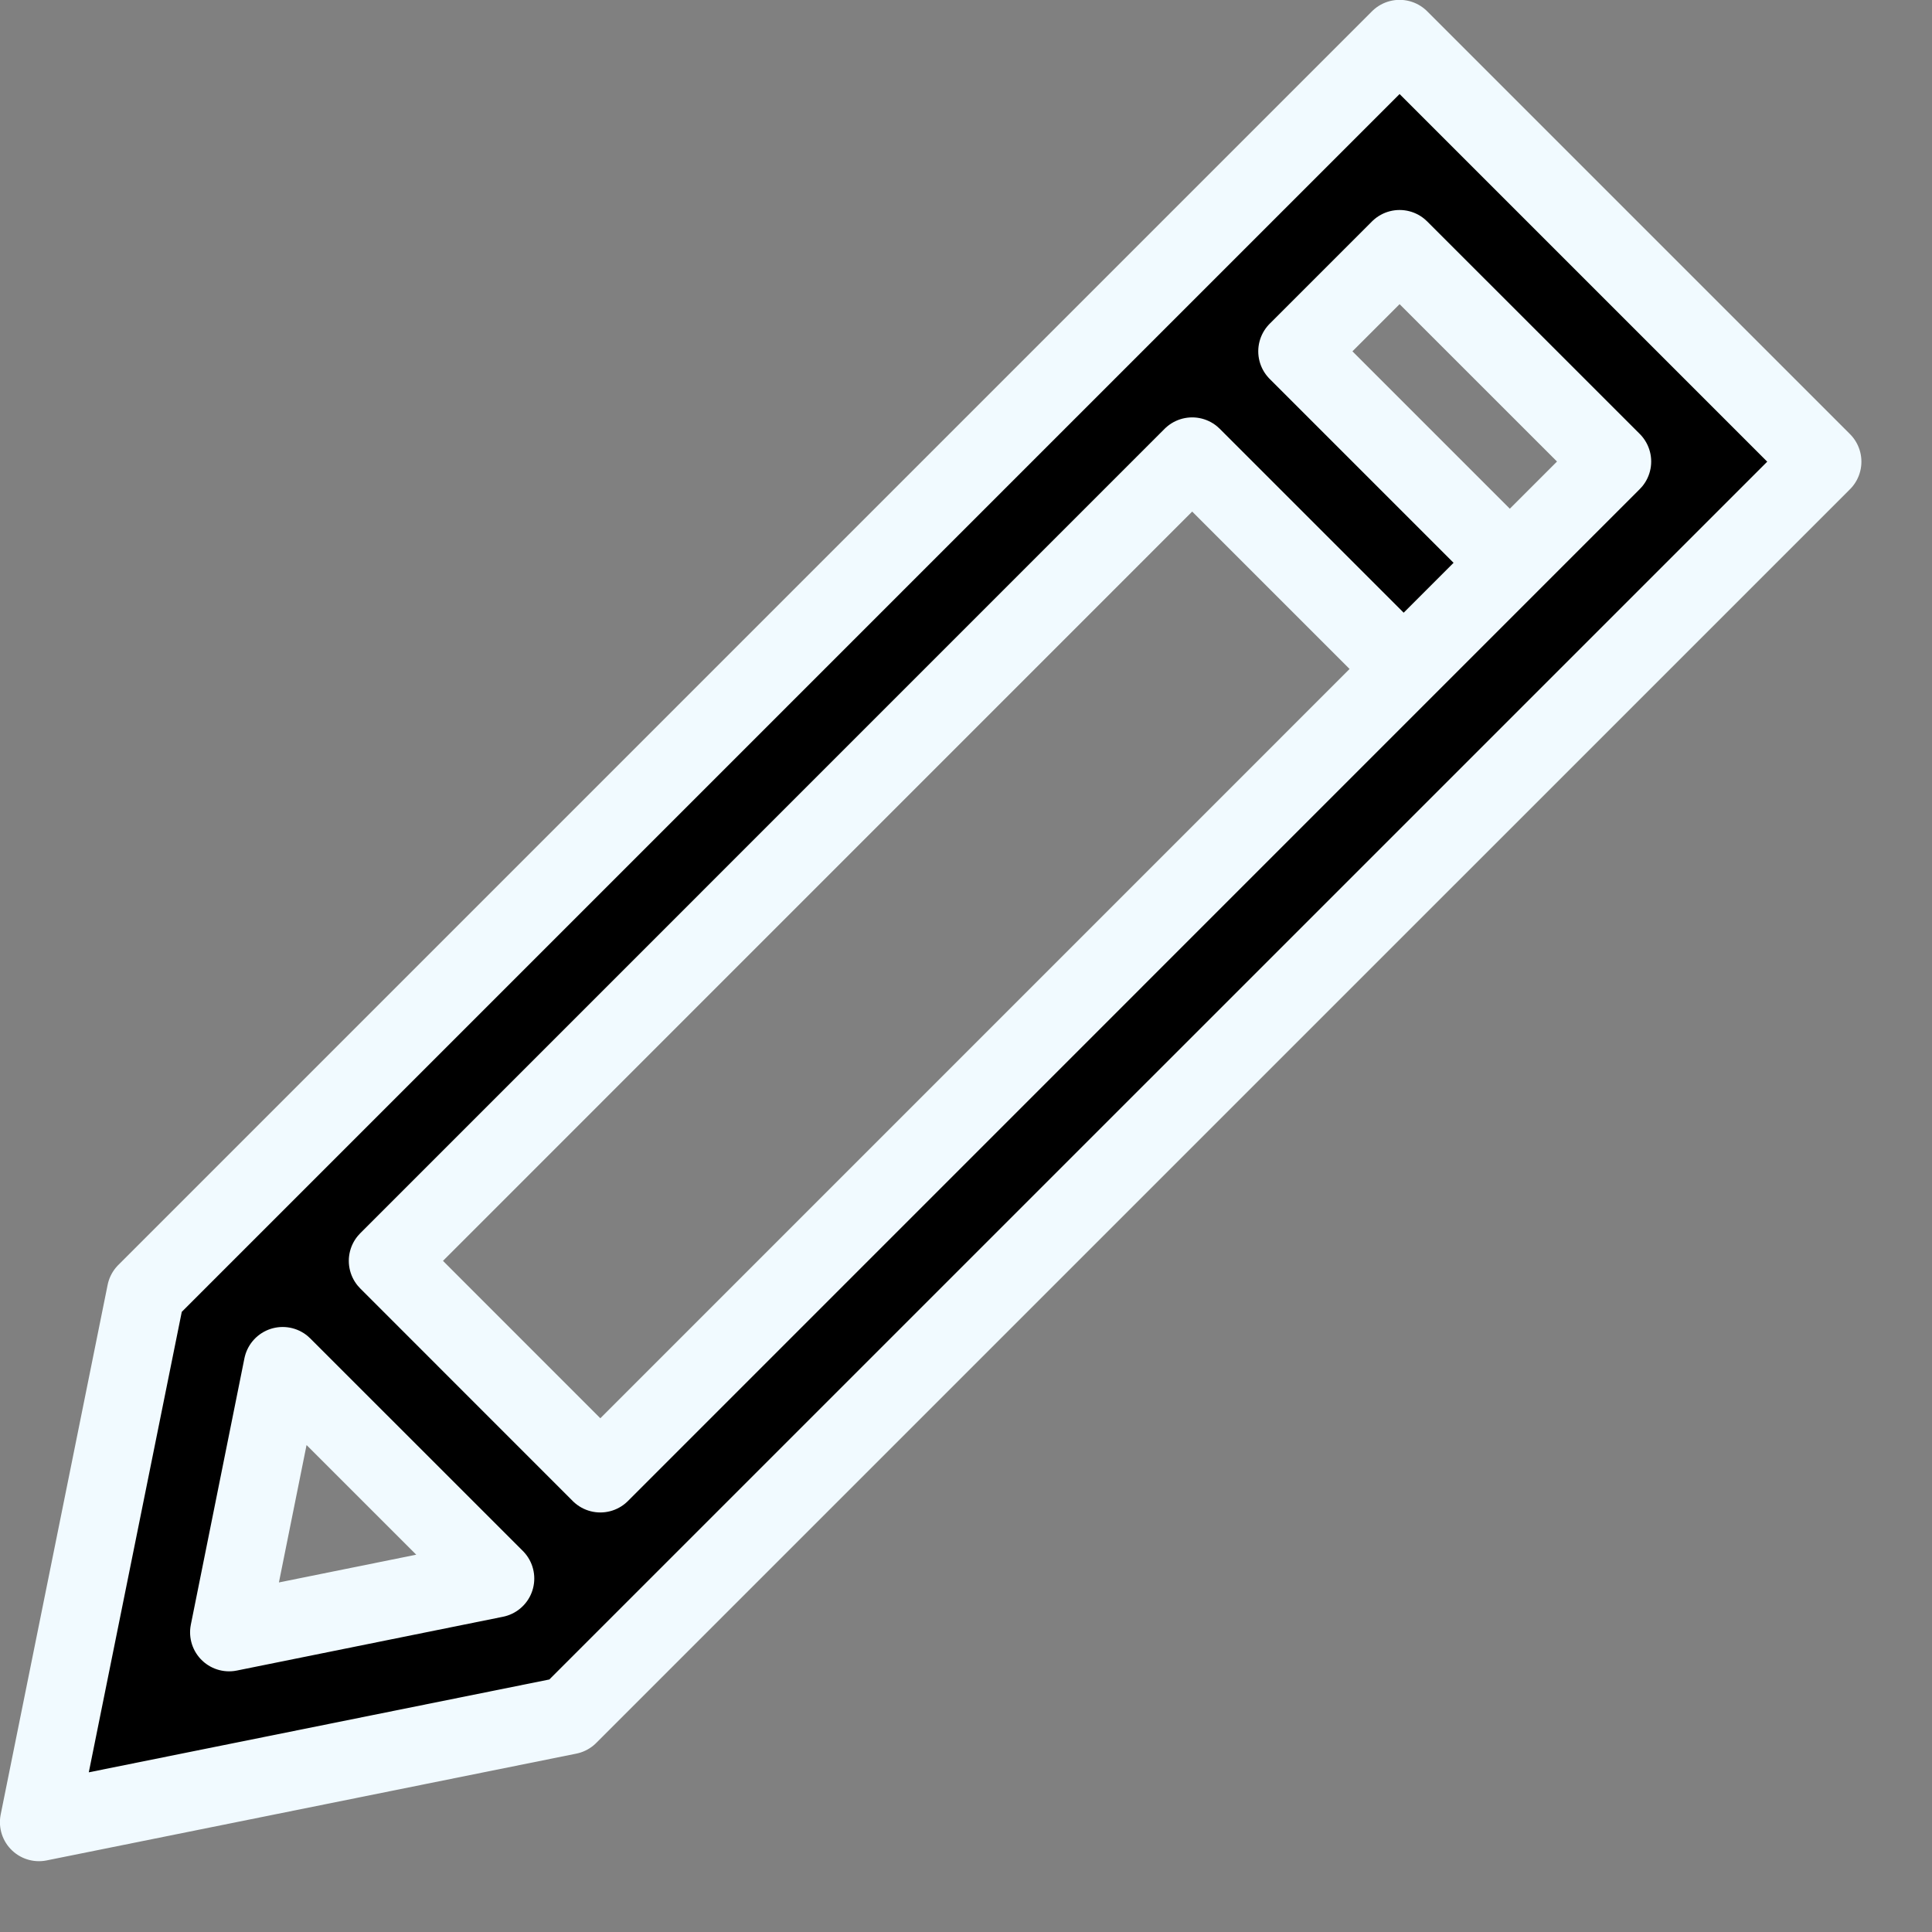 <?xml version="1.0" encoding="UTF-8" standalone="no"?>
<!DOCTYPE svg PUBLIC "-//W3C//DTD SVG 1.1//EN" "http://www.w3.org/Graphics/SVG/1.1/DTD/svg11.dtd">
<svg width="100%" height="100%" viewBox="0 0 26 26" version="1.1" xmlns="http://www.w3.org/2000/svg" xmlns:xlink="http://www.w3.org/1999/xlink" xml:space="preserve" xmlns:serif="http://www.serif.com/" style="fill-rule:evenodd;clip-rule:evenodd;stroke-linejoin:round;stroke-miterlimit:2;">
    <rect x="0" y="0" width="26" height="26" fill="#808080" stroke="none"/>
    <g transform="matrix(1,0,0,1,-112.261,-150.99)">
        <g transform="matrix(1,0,0,1,112.785,151.512)">
            <path d="M1.439,16.873L0,24L7.128,22.563L24.001,5.691L18.311,0.001L1.439,16.873ZM6.141,20.721L2.559,21.445L3.28,17.861L6.141,20.721ZM21.172,5.689L7.555,19.307L4.695,16.446L15.52,5.62L18.366,8.466L19.78,7.052L16.934,4.206L18.311,2.829L21.172,5.689Z" style="fill-rule:nonzero;stroke:rgb(241,250,255);stroke-width:1.05px;"/>
        </g>
    </g>
</svg>
